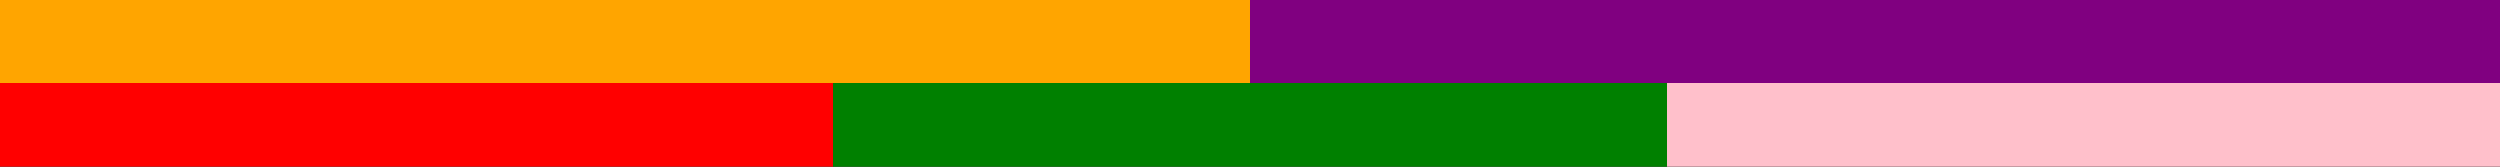 <?xml version="1.0" encoding="UTF-8"?>
<svg xmlns="http://www.w3.org/2000/svg" xmlns:xlink="http://www.w3.org/1999/xlink" width="600pt" height="40pt" viewBox="0 0 600 40" version="1.1" shape-rendering="crispEdges">
<g id="surface1">
<rect x="0" y="0" width="600" height="40" style="fill:rgb(0%,0%,0%);fill-opacity:1;stroke:none;"/>
<path style=" stroke:none;fill-rule:nonzero;fill:rgb(100%,64.706%,0%);fill-opacity:1;" d="M 0 0 L 200 0 L 200 20 L 0 20 Z M 0 0 "/>
<path style=" stroke:none;fill-rule:nonzero;fill:rgb(100%,0%,0%);fill-opacity:1;" d="M 0 20 L 200 20 L 200 40 L 0 40 Z M 0 20 "/>
<path style=" stroke:none;fill-rule:nonzero;fill:rgb(100%,64.706%,0%);fill-opacity:1;" d="M 200 0 L 300 0 L 300 20 L 200 20 Z M 200 0 "/>
<path style=" stroke:none;fill-rule:nonzero;fill:rgb(0%,50.196%,0%);fill-opacity:1;" d="M 200 20 L 300 20 L 300 40 L 200 40 Z M 200 20 "/>
<path style=" stroke:none;fill-rule:nonzero;fill:rgb(50.196%,0%,50.196%);fill-opacity:1;" d="M 300 0 L 400 0 L 400 20 L 300 20 Z M 300 0 "/>
<path style=" stroke:none;fill-rule:nonzero;fill:rgb(0%,50.196%,0%);fill-opacity:1;" d="M 300 20 L 400 20 L 400 40 L 300 40 Z M 300 20 "/>
<path style=" stroke:none;fill-rule:nonzero;fill:rgb(50.196%,0%,50.196%);fill-opacity:1;" d="M 400 0 L 600 0 L 600 20 L 400 20 Z M 400 0 "/>
<path style=" stroke:none;fill-rule:nonzero;fill:rgb(100%,75.294%,79.608%);fill-opacity:1;" d="M 400 20 L 600 20 L 600 40 L 400 40 Z M 400 20 "/>
</g>
</svg>
